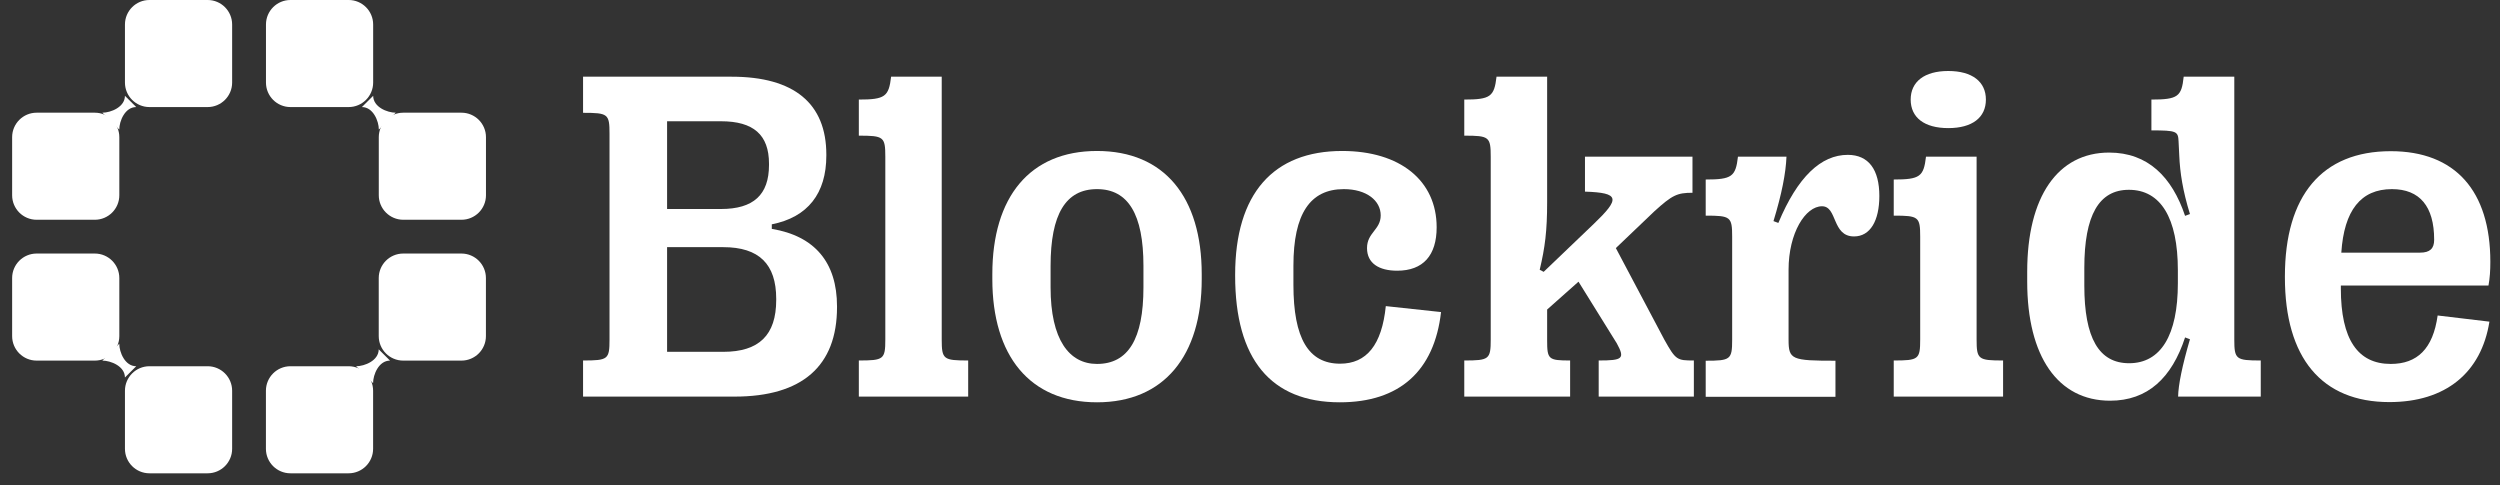 <svg width="103" height="20" viewBox="0 0 103 20" fill="none" xmlns="http://www.w3.org/2000/svg">
<rect x="0" y="0" width="103" height="20" fill="#333333" stroke="none"/>
<path d="M15.606 5.652C15.606 5.095 16.058 4.643 16.615 4.643H19.013C19.57 4.643 20.022 5.095 20.022 5.652V8.045C20.022 8.602 19.57 9.054 19.013 9.054H16.615C16.058 9.054 15.606 8.602 15.606 8.045V5.652Z" fill="white"/>
<path d="M10.958 1.009C10.958 0.452 11.41 -9.72748e-05 11.967 -9.72748e-05H14.365C14.922 -9.72748e-05 15.374 0.452 15.374 1.009V3.402C15.374 3.959 14.922 4.411 14.365 4.411H11.967C11.41 4.411 10.958 3.959 10.958 3.402V1.009Z" fill="white"/>
<path d="M16.305 4.643C15.956 4.643 15.375 4.411 15.375 3.947L14.91 4.411C15.375 4.411 15.608 4.991 15.608 5.339L16.305 4.643Z" fill="white"/>
<path d="M4.916 5.652C4.916 5.095 4.464 4.643 3.907 4.643H1.509C0.952 4.643 0.5 5.095 0.5 5.652V8.045C0.5 8.602 0.952 9.054 1.509 9.054H3.907C4.464 9.054 4.916 8.602 4.916 8.045V5.652Z" fill="white"/>
<path d="M9.564 1.009C9.564 0.452 9.112 -9.72748e-05 8.555 -9.72748e-05H6.157C5.6 -9.72748e-05 5.148 0.452 5.148 1.009V3.402C5.148 3.959 5.6 4.411 6.157 4.411H8.555C9.112 4.411 9.564 3.959 9.564 3.402V1.009Z" fill="white"/>
<path d="M4.217 4.643C4.566 4.643 5.147 4.411 5.147 3.947L5.612 4.411C5.147 4.411 4.914 4.991 4.914 5.339L4.217 4.643Z" fill="white"/>
<path d="M4.916 13.848C4.916 14.405 4.464 14.857 3.907 14.857H1.509C0.952 14.857 0.5 14.405 0.5 13.848V11.455C0.5 10.898 0.952 10.446 1.509 10.446H3.907C4.464 10.446 4.916 10.898 4.916 11.455V13.848Z" fill="white"/>
<path d="M9.564 18.491C9.564 19.048 9.112 19.5 8.555 19.5H6.157C5.6 19.5 5.148 19.048 5.148 18.491V16.098C5.148 15.541 5.6 15.089 6.157 15.089H8.555C9.112 15.089 9.564 15.541 9.564 16.098V18.491Z" fill="white"/>
<path d="M4.217 14.857C4.566 14.857 5.147 15.089 5.147 15.553L5.612 15.089C5.147 15.089 4.914 14.509 4.914 14.161L4.217 14.857Z" fill="white"/>
<path d="M15.372 16.098C15.372 15.541 14.92 15.089 14.363 15.089H11.965C11.408 15.089 10.956 15.541 10.956 16.098V18.491C10.956 19.048 11.408 19.5 11.965 19.5H14.363C14.92 19.5 15.372 19.048 15.372 18.491V16.098Z" fill="white"/>
<path d="M20.02 11.455C20.02 10.898 19.568 10.446 19.011 10.446H16.613C16.056 10.446 15.604 10.898 15.604 11.455V13.848C15.604 14.405 16.056 14.857 16.613 14.857H19.011C19.568 14.857 20.02 14.405 20.02 13.848V11.455Z" fill="white"/>
<path d="M14.673 15.089C15.022 15.089 15.603 14.857 15.603 14.393L16.068 14.857C15.603 14.857 15.371 15.437 15.371 15.786L14.673 15.089Z" fill="white"/>
<path d="M30.267 16.34C33.051 16.34 34.485 15.078 34.485 12.659V12.621C34.485 10.814 33.567 9.722 31.798 9.43V9.242C33.28 8.95 34.045 7.971 34.045 6.408V6.37C34.045 4.262 32.716 3.16 30.143 3.16H24.022V4.648C25.055 4.648 25.112 4.695 25.112 5.514V13.986C25.112 14.805 25.055 14.852 24.022 14.852V16.34H30.267ZM27.484 4.996H29.703C31.042 4.996 31.683 5.551 31.683 6.747V6.794C31.683 8.027 31.042 8.611 29.703 8.611H27.484V4.996ZM27.484 10.183H29.799C31.272 10.183 31.98 10.88 31.98 12.311V12.358C31.98 13.807 31.272 14.495 29.799 14.495H27.484V10.183Z" fill="white"/>
<path d="M39.889 16.34V14.852C38.866 14.852 38.799 14.805 38.799 13.986V3.16H36.714C36.618 3.979 36.465 4.102 35.384 4.102V5.589C36.408 5.589 36.475 5.636 36.475 6.455V13.986C36.475 14.805 36.408 14.852 35.384 14.852V16.34H39.889Z" fill="white"/>
<path d="M45.197 16.575C47.961 16.575 49.511 14.655 49.511 11.501V11.294C49.511 8.121 47.971 6.22 45.197 6.22C42.424 6.22 40.884 8.121 40.884 11.294V11.501C40.884 14.655 42.424 16.575 45.197 16.575ZM45.197 14.994C44.05 14.994 43.284 13.996 43.284 11.84V10.955C43.284 8.827 43.906 7.792 45.197 7.792C46.479 7.792 47.11 8.827 47.11 10.955V11.84C47.11 13.967 46.479 14.994 45.197 14.994Z" fill="white"/>
<path d="M55.202 16.575C57.66 16.575 59.094 15.286 59.371 12.857L57.095 12.612C56.933 14.212 56.301 14.984 55.211 14.984C53.91 14.984 53.289 13.939 53.289 11.736V10.946C53.289 8.809 53.977 7.792 55.364 7.792C56.301 7.792 56.885 8.263 56.885 8.874C56.885 9.468 56.321 9.581 56.321 10.221C56.321 10.851 56.818 11.153 57.564 11.153C58.635 11.153 59.19 10.522 59.19 9.364C59.19 7.444 57.688 6.22 55.297 6.22C52.466 6.22 50.888 7.971 50.888 11.322V11.36C50.888 14.787 52.351 16.575 55.202 16.575Z" fill="white"/>
<path d="M64.689 16.34V14.852C63.79 14.852 63.742 14.805 63.742 14.015V12.753L65.034 11.605L66.612 14.146C66.956 14.777 66.86 14.852 65.866 14.852V16.34H69.787V14.852C69.089 14.852 69.041 14.834 68.572 13.996L66.573 10.221L68.161 8.705C68.897 8.037 69.098 7.942 69.73 7.942V6.455H65.301V7.895C66.736 7.942 66.755 8.178 65.665 9.223L63.599 11.2L63.436 11.115C63.656 10.193 63.742 9.505 63.742 8.338V3.16H61.657C61.562 3.979 61.409 4.102 60.328 4.102V5.589C61.351 5.589 61.418 5.636 61.418 6.455V13.986C61.418 14.805 61.351 14.852 60.328 14.852V16.34H64.689Z" fill="white"/>
<path d="M75.621 16.349V14.862C73.814 14.862 73.689 14.815 73.689 13.996V11.115C73.689 9.59 74.387 8.498 75.067 8.498C75.707 8.498 75.468 9.741 76.386 9.741C77.056 9.741 77.429 9.091 77.429 8.074C77.429 6.992 76.989 6.38 76.128 6.38C75.028 6.38 74.062 7.283 73.268 9.185L73.067 9.11C73.412 7.98 73.574 7.142 73.603 6.455H71.604C71.509 7.274 71.356 7.396 70.275 7.396V8.884C71.298 8.884 71.365 8.931 71.365 9.75V13.996C71.365 14.815 71.298 14.862 70.275 14.862V16.349H75.621Z" fill="white"/>
<path d="M80.269 5.278C81.255 5.278 81.819 4.845 81.819 4.102C81.819 3.367 81.255 2.925 80.269 2.925C79.284 2.925 78.72 3.367 78.72 4.102C78.72 4.845 79.284 5.278 80.269 5.278ZM82.527 16.34V14.852C81.503 14.852 81.436 14.805 81.436 13.986V6.455H79.351C79.256 7.274 79.103 7.396 78.022 7.396V8.884C79.045 8.884 79.112 8.931 79.112 9.75V13.986C79.112 14.805 79.045 14.852 78.022 14.852V16.34H82.527Z" fill="white"/>
<path d="M86.936 16.509C88.485 16.509 89.48 15.568 90.025 13.902L90.226 13.977C89.91 15.06 89.748 15.85 89.738 16.34H93.143V14.852C92.12 14.852 92.053 14.805 92.053 13.986V3.16H89.968C89.882 3.979 89.728 4.102 88.638 4.102V5.372C89.681 5.372 89.738 5.41 89.757 5.824L89.786 6.417C89.815 7.105 89.929 7.858 90.226 8.818L90.025 8.893C89.489 7.293 88.495 6.286 86.897 6.286C84.774 6.286 83.521 8.112 83.521 11.19V11.605C83.521 14.683 84.784 16.509 86.936 16.509ZM87.72 14.965C86.477 14.965 85.874 13.93 85.874 11.765V11.04C85.874 8.865 86.477 7.82 87.71 7.82C89.021 7.82 89.728 8.978 89.728 11.134V11.671C89.728 13.817 89.021 14.965 87.72 14.965Z" fill="white"/>
<path d="M98.499 14.994C97.141 14.994 96.443 13.986 96.443 11.887V11.765H102.525C102.583 11.454 102.602 11.143 102.602 10.786C102.602 7.867 101.158 6.229 98.499 6.229C95.668 6.229 94.138 8.055 94.138 11.388V11.426C94.138 14.739 95.649 16.566 98.442 16.566C100.756 16.566 102.229 15.361 102.564 13.252L100.431 12.998C100.24 14.372 99.589 14.994 98.499 14.994ZM98.547 7.792C99.695 7.792 100.287 8.507 100.287 9.872V9.882C100.287 10.239 100.115 10.409 99.704 10.409H96.462C96.576 8.667 97.265 7.792 98.547 7.792Z" fill="white"/>
</svg>
